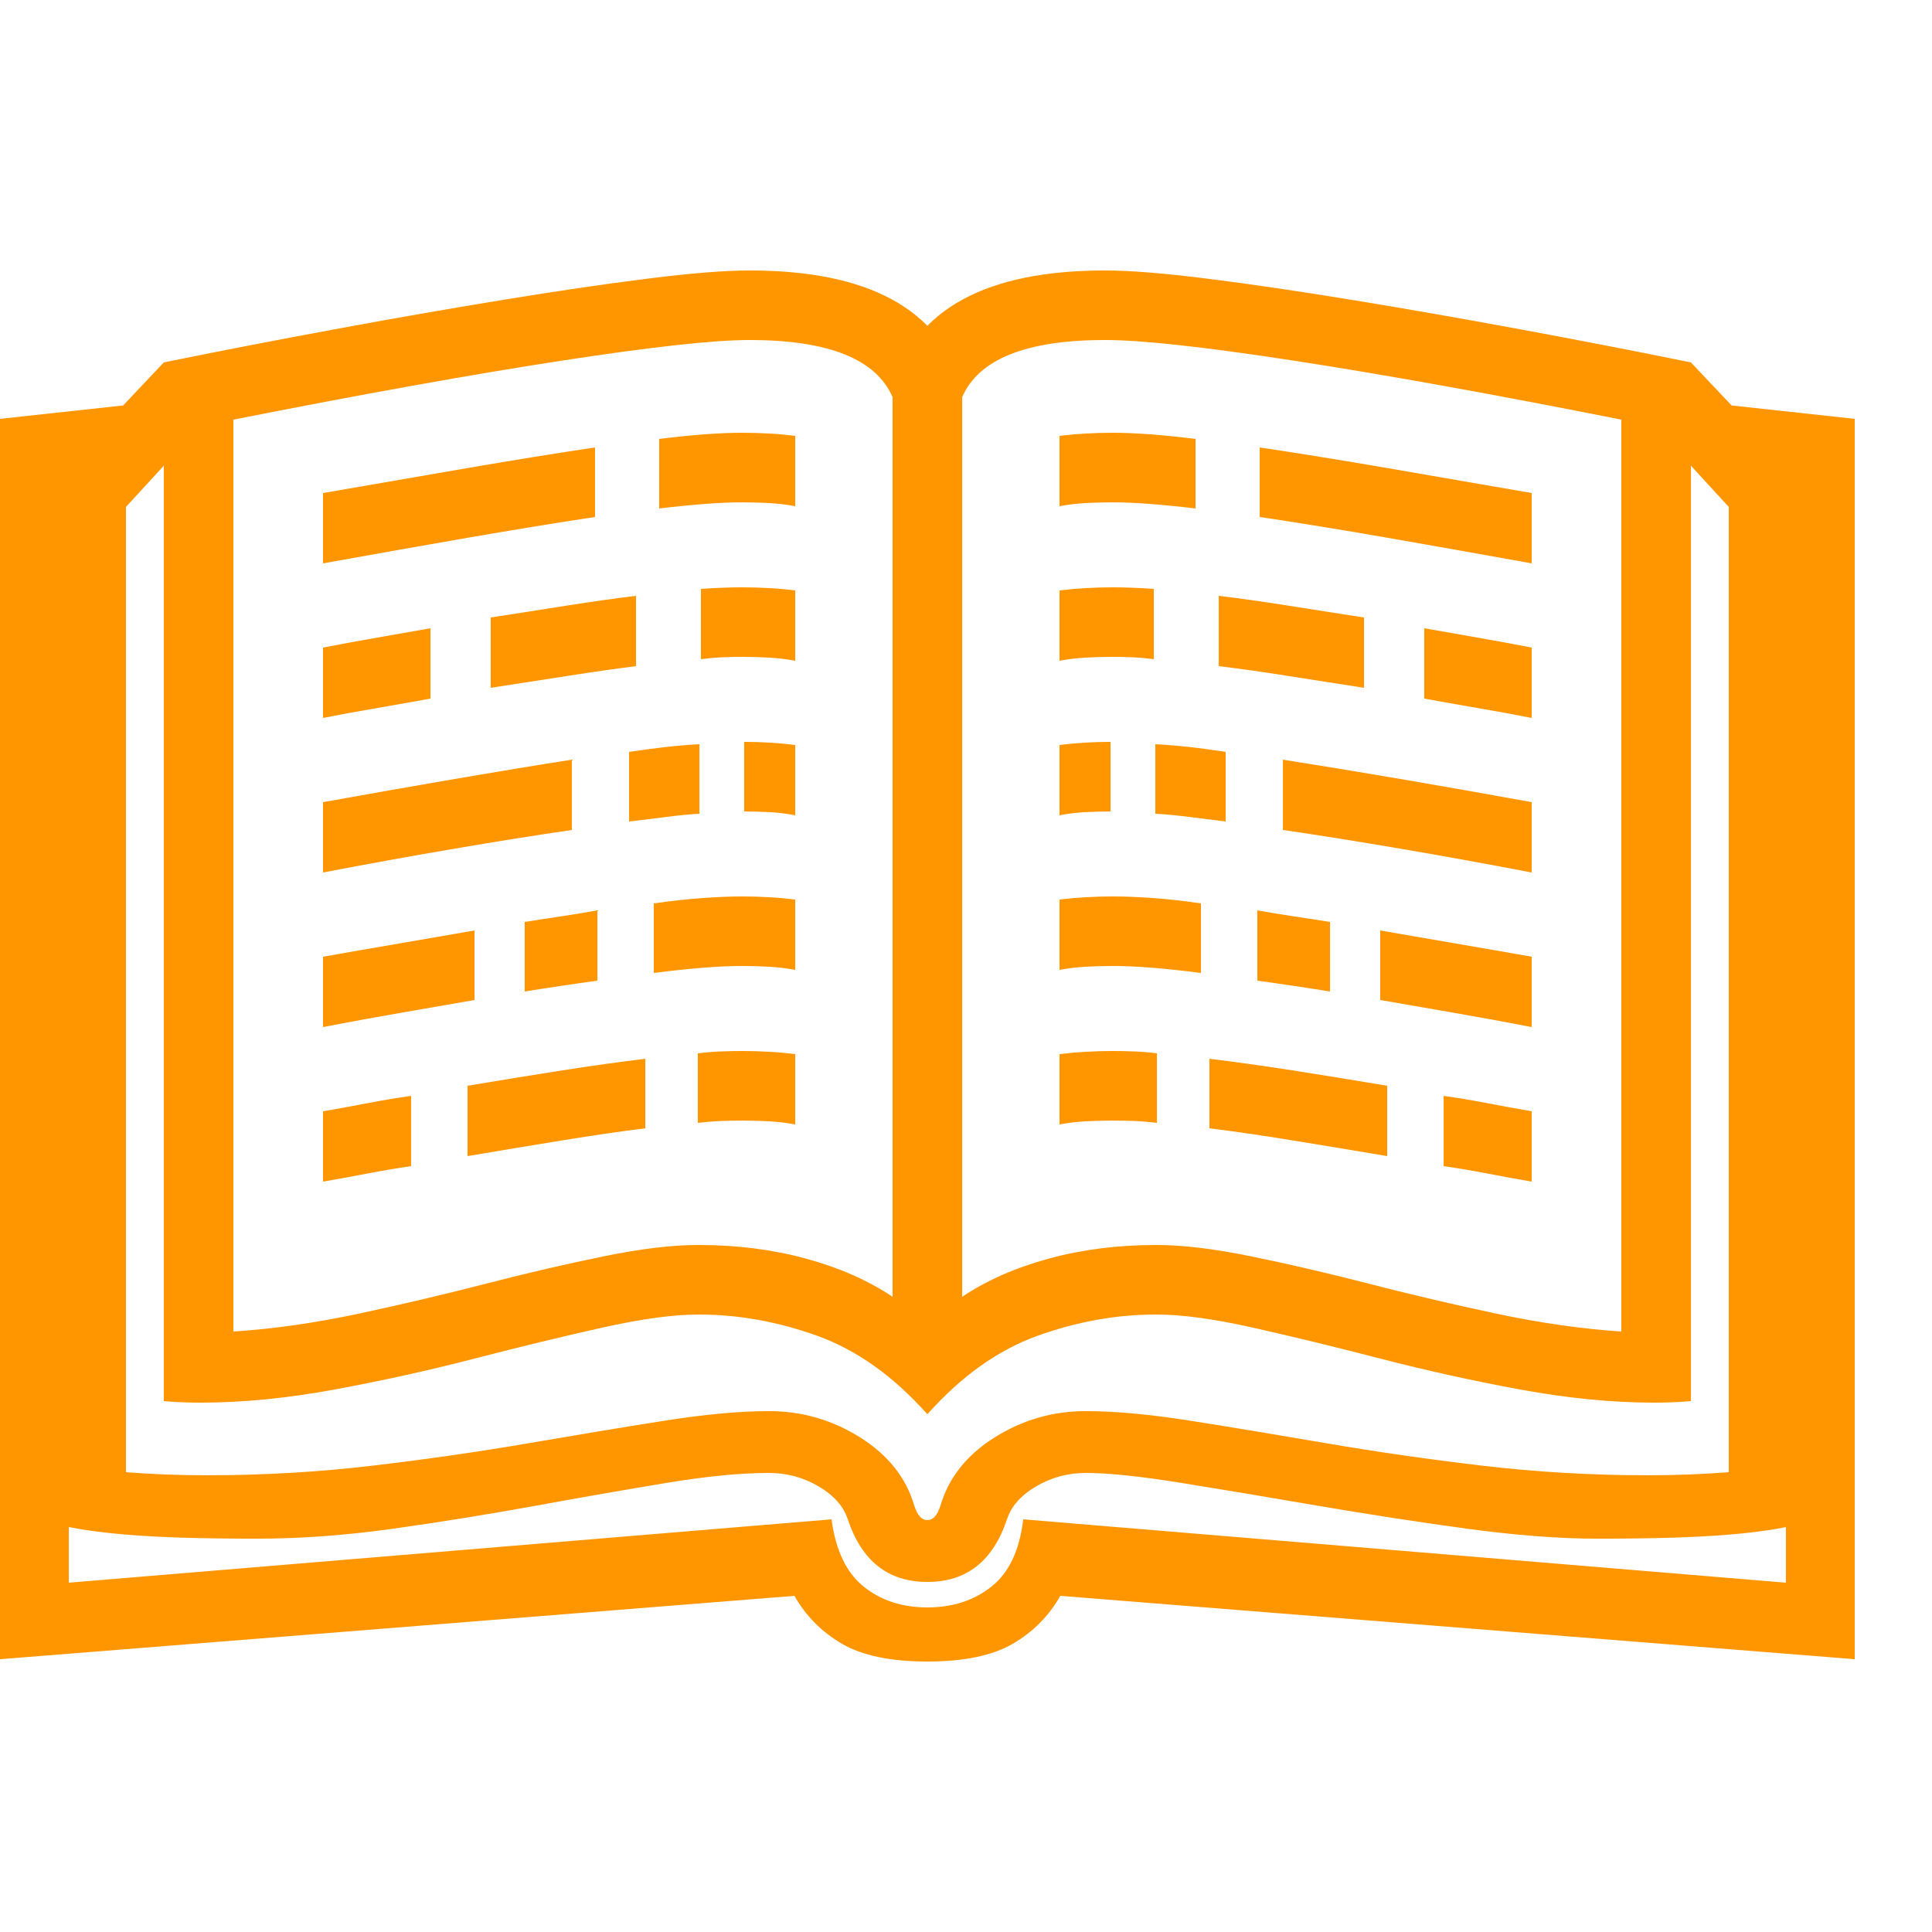 <svg version="1.1" xmlns="http://www.w3.org/2000/svg" style="fill:rgba(0,0,0,1.0)" width="256" height="256" viewBox="0 0 39.062 28.125"><path fill="rgb(255, 150, 0)" d="M6.531 18.422 L6.531 17 C6.833 16.948 7.133 16.893 7.43 16.836 C7.727 16.779 8.021 16.729 8.312 16.688 L8.312 18.109 C8.021 18.151 7.727 18.201 7.43 18.258 C7.133 18.315 6.833 18.37 6.531 18.422 Z M6.531 15.297 L6.531 13.875 C7.063 13.781 7.586 13.69 8.102 13.602 C8.617 13.513 9.115 13.427 9.594 13.344 L9.594 14.75 C9.115 14.833 8.62 14.919 8.109 15.008 C7.599 15.096 7.073 15.193 6.531 15.297 Z M9.453 17.906 L9.453 16.484 C10.13 16.37 10.771 16.266 11.375 16.172 C11.979 16.078 12.536 16 13.047 15.938 L13.047 17.344 C12.547 17.406 11.992 17.487 11.383 17.586 C10.773 17.685 10.13 17.792 9.453 17.906 Z M10.609 14.578 L10.609 13.172 C10.87 13.13 11.122 13.091 11.367 13.055 C11.612 13.018 11.849 12.979 12.078 12.938 L12.078 14.359 C11.849 14.391 11.612 14.424 11.367 14.461 C11.122 14.497 10.87 14.536 10.609 14.578 Z M6.531 12.172 L6.531 10.75 C7.458 10.583 8.346 10.427 9.195 10.281 C10.044 10.135 10.833 10.005 11.562 9.891 L11.562 11.312 C10.844 11.417 10.057 11.542 9.203 11.688 C8.349 11.833 7.458 11.995 6.531 12.172 Z M16.078 17.266 C15.911 17.234 15.74 17.214 15.562 17.203 C15.385 17.193 15.198 17.188 15 17.188 C14.875 17.188 14.74 17.19 14.594 17.195 C14.448 17.201 14.286 17.214 14.109 17.234 L14.109 15.828 C14.286 15.807 14.448 15.794 14.594 15.789 C14.74 15.784 14.875 15.781 15 15.781 C15.188 15.781 15.372 15.786 15.555 15.797 C15.737 15.807 15.911 15.823 16.078 15.844 Z M6.531 9.047 L6.531 7.625 C6.906 7.552 7.273 7.484 7.633 7.422 C7.992 7.359 8.349 7.297 8.703 7.234 L8.703 8.656 C8.359 8.719 8.005 8.781 7.641 8.844 C7.276 8.906 6.906 8.974 6.531 9.047 Z M4.719 21.453 C5.521 21.401 6.362 21.281 7.242 21.094 C8.122 20.906 9.005 20.698 9.891 20.469 C10.703 20.26 11.479 20.081 12.219 19.93 C12.958 19.779 13.594 19.703 14.125 19.703 C14.896 19.703 15.617 19.794 16.289 19.977 C16.961 20.159 17.547 20.417 18.047 20.75 L18.047 2.562 C17.714 1.792 16.75 1.406 15.156 1.406 C14.427 1.406 13.151 1.547 11.328 1.828 C9.505 2.109 7.302 2.505 4.719 3.016 Z M13.219 14.203 L13.219 12.797 C13.583 12.745 13.914 12.708 14.211 12.688 C14.508 12.667 14.771 12.656 15 12.656 C15.188 12.656 15.372 12.661 15.555 12.672 C15.737 12.682 15.911 12.698 16.078 12.719 L16.078 14.141 C15.911 14.109 15.74 14.089 15.562 14.078 C15.385 14.068 15.198 14.062 15 14.062 C14.552 14.062 13.958 14.109 13.219 14.203 Z M12.719 11.141 L12.719 9.734 C12.99 9.693 13.242 9.659 13.477 9.633 C13.711 9.607 13.932 9.589 14.141 9.578 L14.141 10.984 C13.943 10.995 13.724 11.016 13.484 11.047 C13.245 11.078 12.99 11.109 12.719 11.141 Z M9.922 8.438 L9.922 7.016 C10.464 6.932 10.982 6.852 11.477 6.773 C11.971 6.695 12.432 6.63 12.859 6.578 L12.859 8 C12.443 8.052 11.987 8.117 11.492 8.195 C10.997 8.273 10.474 8.354 9.922 8.438 Z M18.75 26.516 C17.958 26.516 17.422 26.094 17.141 25.25 C17.057 24.99 16.862 24.768 16.555 24.586 C16.247 24.404 15.911 24.312 15.547 24.312 C14.974 24.312 14.279 24.38 13.461 24.516 C12.643 24.651 11.763 24.805 10.82 24.977 C9.878 25.148 8.924 25.302 7.961 25.438 C6.997 25.573 6.078 25.641 5.203 25.641 C4.089 25.641 3.216 25.615 2.586 25.562 C1.956 25.51 1.474 25.438 1.141 25.344 L1.141 4.156 L3.312 1.859 L4.281 2.891 L2.547 4.781 L2.547 24.297 C2.818 24.318 3.091 24.333 3.367 24.344 C3.643 24.354 3.917 24.359 4.188 24.359 C5.323 24.359 6.44 24.294 7.539 24.164 C8.638 24.034 9.687 23.883 10.688 23.711 C11.688 23.539 12.599 23.388 13.422 23.258 C14.245 23.128 14.953 23.062 15.547 23.062 C16.214 23.062 16.828 23.24 17.391 23.594 C17.953 23.948 18.318 24.406 18.484 24.969 C18.547 25.167 18.635 25.266 18.75 25.266 C18.865 25.266 18.953 25.167 19.016 24.969 C19.182 24.406 19.547 23.948 20.109 23.594 C20.672 23.24 21.286 23.062 21.953 23.062 C22.547 23.062 23.255 23.128 24.078 23.258 C24.901 23.388 25.812 23.539 26.812 23.711 C27.813 23.883 28.862 24.034 29.961 24.164 C31.06 24.294 32.177 24.359 33.312 24.359 C33.583 24.359 33.857 24.354 34.133 24.344 C34.409 24.333 34.682 24.318 34.953 24.297 L34.953 4.781 L33.219 2.891 L34.188 1.859 L36.359 4.156 L36.359 25.344 C36.036 25.438 35.557 25.51 34.922 25.562 C34.286 25.615 33.411 25.641 32.297 25.641 C31.526 25.641 30.643 25.573 29.648 25.438 C28.654 25.302 27.656 25.148 26.656 24.977 C25.656 24.805 24.737 24.651 23.898 24.516 C23.06 24.38 22.411 24.312 21.953 24.312 C21.589 24.312 21.253 24.404 20.945 24.586 C20.638 24.768 20.443 24.99 20.359 25.25 C20.078 26.094 19.542 26.516 18.75 26.516 Z M6.531 5.922 L6.531 4.5 C7.552 4.323 8.531 4.154 9.469 3.992 C10.406 3.831 11.26 3.693 12.031 3.578 L12.031 4.984 C11.271 5.099 10.424 5.237 9.492 5.398 C8.56 5.56 7.573 5.734 6.531 5.922 Z M16.078 11.016 C15.922 10.984 15.758 10.964 15.586 10.953 C15.414 10.943 15.234 10.938 15.047 10.938 L15.047 9.531 C15.224 9.531 15.398 9.536 15.57 9.547 C15.742 9.557 15.911 9.573 16.078 9.594 Z M21.422 17.266 L21.422 15.844 C21.599 15.823 21.776 15.807 21.953 15.797 C22.13 15.786 22.312 15.781 22.5 15.781 C22.625 15.781 22.763 15.784 22.914 15.789 C23.065 15.794 23.224 15.807 23.391 15.828 L23.391 17.234 C23.224 17.214 23.065 17.201 22.914 17.195 C22.763 17.19 22.625 17.188 22.5 17.188 C22.302 17.188 22.115 17.193 21.938 17.203 C21.76 17.214 21.589 17.234 21.422 17.266 Z M18.75 23.125 C18.062 22.354 17.32 21.826 16.523 21.539 C15.727 21.253 14.927 21.109 14.125 21.109 C13.615 21.109 12.964 21.198 12.172 21.375 C11.38 21.552 10.521 21.76 9.594 22 C8.667 22.24 7.724 22.448 6.766 22.625 C5.807 22.802 4.901 22.891 4.047 22.891 C3.922 22.891 3.797 22.888 3.672 22.883 C3.547 22.878 3.427 22.87 3.312 22.859 L3.312 1.859 C4.438 1.63 5.591 1.406 6.773 1.188 C7.956 0.969 9.089 0.771 10.172 0.594 C11.255 0.417 12.232 0.273 13.102 0.164 C13.971 0.055 14.656 -0 15.156 -0 C17.552 -0 18.984 0.776 19.453 2.328 L18.047 2.328 C18.516 0.776 19.948 -0 22.344 -0 C22.844 -0 23.529 0.055 24.398 0.164 C25.268 0.273 26.245 0.417 27.328 0.594 C28.411 0.771 29.544 0.969 30.727 1.188 C31.909 1.406 33.062 1.63 34.188 1.859 L34.188 22.859 C34.073 22.87 33.953 22.878 33.828 22.883 C33.703 22.888 33.578 22.891 33.453 22.891 C32.599 22.891 31.693 22.802 30.734 22.625 C29.776 22.448 28.833 22.24 27.906 22 C26.979 21.76 26.122 21.552 25.336 21.375 C24.549 21.198 23.896 21.109 23.375 21.109 C22.573 21.109 21.773 21.253 20.977 21.539 C20.18 21.826 19.438 22.354 18.75 23.125 Z M16.078 7.891 C15.911 7.859 15.74 7.839 15.562 7.828 C15.385 7.818 15.198 7.812 15 7.812 C14.885 7.812 14.758 7.815 14.617 7.82 C14.477 7.826 14.328 7.839 14.172 7.859 L14.172 6.438 C14.328 6.427 14.477 6.419 14.617 6.414 C14.758 6.409 14.885 6.406 15 6.406 C15.188 6.406 15.372 6.411 15.555 6.422 C15.737 6.432 15.911 6.448 16.078 6.469 Z M28.047 17.906 C27.37 17.792 26.727 17.685 26.117 17.586 C25.508 17.487 24.953 17.406 24.453 17.344 L24.453 15.938 C24.964 16 25.521 16.078 26.125 16.172 C26.729 16.266 27.37 16.37 28.047 16.484 Z M24.281 14.203 C23.552 14.109 22.958 14.062 22.5 14.062 C22.302 14.062 22.115 14.068 21.938 14.078 C21.76 14.089 21.589 14.109 21.422 14.141 L21.422 12.719 C21.599 12.698 21.776 12.682 21.953 12.672 C22.13 12.661 22.312 12.656 22.5 12.656 C22.74 12.656 23.008 12.667 23.305 12.688 C23.602 12.708 23.927 12.745 24.281 12.797 Z M13.328 4.812 L13.328 3.406 C13.661 3.365 13.969 3.333 14.25 3.312 C14.531 3.292 14.781 3.281 15 3.281 C15.188 3.281 15.372 3.286 15.555 3.297 C15.737 3.307 15.911 3.323 16.078 3.344 L16.078 4.766 C15.911 4.734 15.74 4.714 15.562 4.703 C15.385 4.693 15.198 4.688 15 4.688 C14.792 4.688 14.547 4.698 14.266 4.719 C13.984 4.74 13.672 4.771 13.328 4.812 Z M21.422 11.016 L21.422 9.594 C21.589 9.573 21.758 9.557 21.93 9.547 C22.102 9.536 22.276 9.531 22.453 9.531 L22.453 10.938 C22.266 10.938 22.086 10.943 21.914 10.953 C21.742 10.964 21.578 10.984 21.422 11.016 Z M26.891 14.578 C26.63 14.536 26.378 14.497 26.133 14.461 C25.888 14.424 25.651 14.391 25.422 14.359 L25.422 12.938 C25.651 12.979 25.888 13.018 26.133 13.055 C26.378 13.091 26.63 13.13 26.891 13.172 Z M30.969 18.422 C30.667 18.37 30.367 18.315 30.07 18.258 C29.773 18.201 29.479 18.151 29.188 18.109 L29.188 16.688 C29.479 16.729 29.773 16.779 30.07 16.836 C30.367 16.893 30.667 16.948 30.969 17 Z M24.781 11.141 C24.521 11.109 24.271 11.078 24.031 11.047 C23.792 11.016 23.568 10.995 23.359 10.984 L23.359 9.578 C23.568 9.589 23.792 9.607 24.031 9.633 C24.271 9.659 24.521 9.693 24.781 9.734 Z M32.781 21.453 L32.781 3.016 C30.208 2.505 28.01 2.109 26.188 1.828 C24.365 1.547 23.083 1.406 22.344 1.406 C20.75 1.406 19.786 1.792 19.453 2.562 L19.453 20.75 C19.953 20.417 20.539 20.159 21.211 19.977 C21.883 19.794 22.604 19.703 23.375 19.703 C23.906 19.703 24.542 19.779 25.281 19.93 C26.021 20.081 26.797 20.26 27.609 20.469 C28.495 20.698 29.38 20.906 30.266 21.094 C31.151 21.281 31.99 21.401 32.781 21.453 Z M30.969 15.297 C30.427 15.193 29.901 15.096 29.391 15.008 C28.88 14.919 28.385 14.833 27.906 14.75 L27.906 13.344 C28.385 13.427 28.883 13.513 29.398 13.602 C29.914 13.69 30.437 13.781 30.969 13.875 Z M21.422 7.891 L21.422 6.469 C21.599 6.448 21.776 6.432 21.953 6.422 C22.13 6.411 22.312 6.406 22.5 6.406 C22.615 6.406 22.742 6.409 22.883 6.414 C23.023 6.419 23.172 6.427 23.328 6.438 L23.328 7.859 C23.172 7.839 23.023 7.826 22.883 7.82 C22.742 7.815 22.615 7.812 22.5 7.812 C22.302 7.812 22.115 7.818 21.938 7.828 C21.76 7.839 21.589 7.859 21.422 7.891 Z M30.969 12.172 C30.042 11.995 29.151 11.833 28.297 11.688 C27.443 11.542 26.656 11.417 25.938 11.312 L25.938 9.891 C26.667 10.005 27.458 10.135 28.312 10.281 C29.167 10.427 30.052 10.583 30.969 10.75 Z M27.578 8.438 C27.036 8.354 26.518 8.273 26.023 8.195 C25.529 8.117 25.068 8.052 24.641 8 L24.641 6.578 C25.068 6.63 25.529 6.695 26.023 6.773 C26.518 6.852 27.036 6.932 27.578 7.016 Z M21.422 4.766 L21.422 3.344 C21.599 3.323 21.776 3.307 21.953 3.297 C22.13 3.286 22.312 3.281 22.5 3.281 C22.719 3.281 22.969 3.292 23.25 3.312 C23.531 3.333 23.839 3.365 24.172 3.406 L24.172 4.812 C23.828 4.771 23.516 4.74 23.234 4.719 C22.953 4.698 22.708 4.688 22.5 4.688 C22.302 4.688 22.115 4.693 21.938 4.703 C21.76 4.714 21.589 4.734 21.422 4.766 Z M30.969 9.047 C30.594 8.974 30.224 8.906 29.859 8.844 C29.495 8.781 29.141 8.719 28.797 8.656 L28.797 7.234 C29.151 7.297 29.508 7.359 29.867 7.422 C30.227 7.484 30.594 7.552 30.969 7.625 Z M30.969 5.922 C29.927 5.734 28.943 5.56 28.016 5.398 C27.089 5.237 26.24 5.099 25.469 4.984 L25.469 3.578 C26.24 3.693 27.094 3.831 28.031 3.992 C28.969 4.154 29.948 4.323 30.969 4.5 Z M18.75 28.125 C18.01 28.125 17.435 28.005 17.023 27.766 C16.612 27.526 16.292 27.203 16.062 26.797 L0 28.078 L0 3 L3.016 2.672 L2.984 4.078 L1.391 4.281 L1.391 26.531 L16.812 25.25 C16.896 25.875 17.112 26.328 17.461 26.609 C17.81 26.891 18.24 27.031 18.75 27.031 C19.26 27.031 19.693 26.891 20.047 26.609 C20.401 26.328 20.615 25.875 20.688 25.25 L36.109 26.531 L36.109 4.281 L34.516 4.078 L34.484 2.672 L37.5 3 L37.5 28.078 L21.438 26.797 C21.208 27.203 20.888 27.526 20.477 27.766 C20.065 28.005 19.49 28.125 18.75 28.125 Z M39.062 25" /></svg>